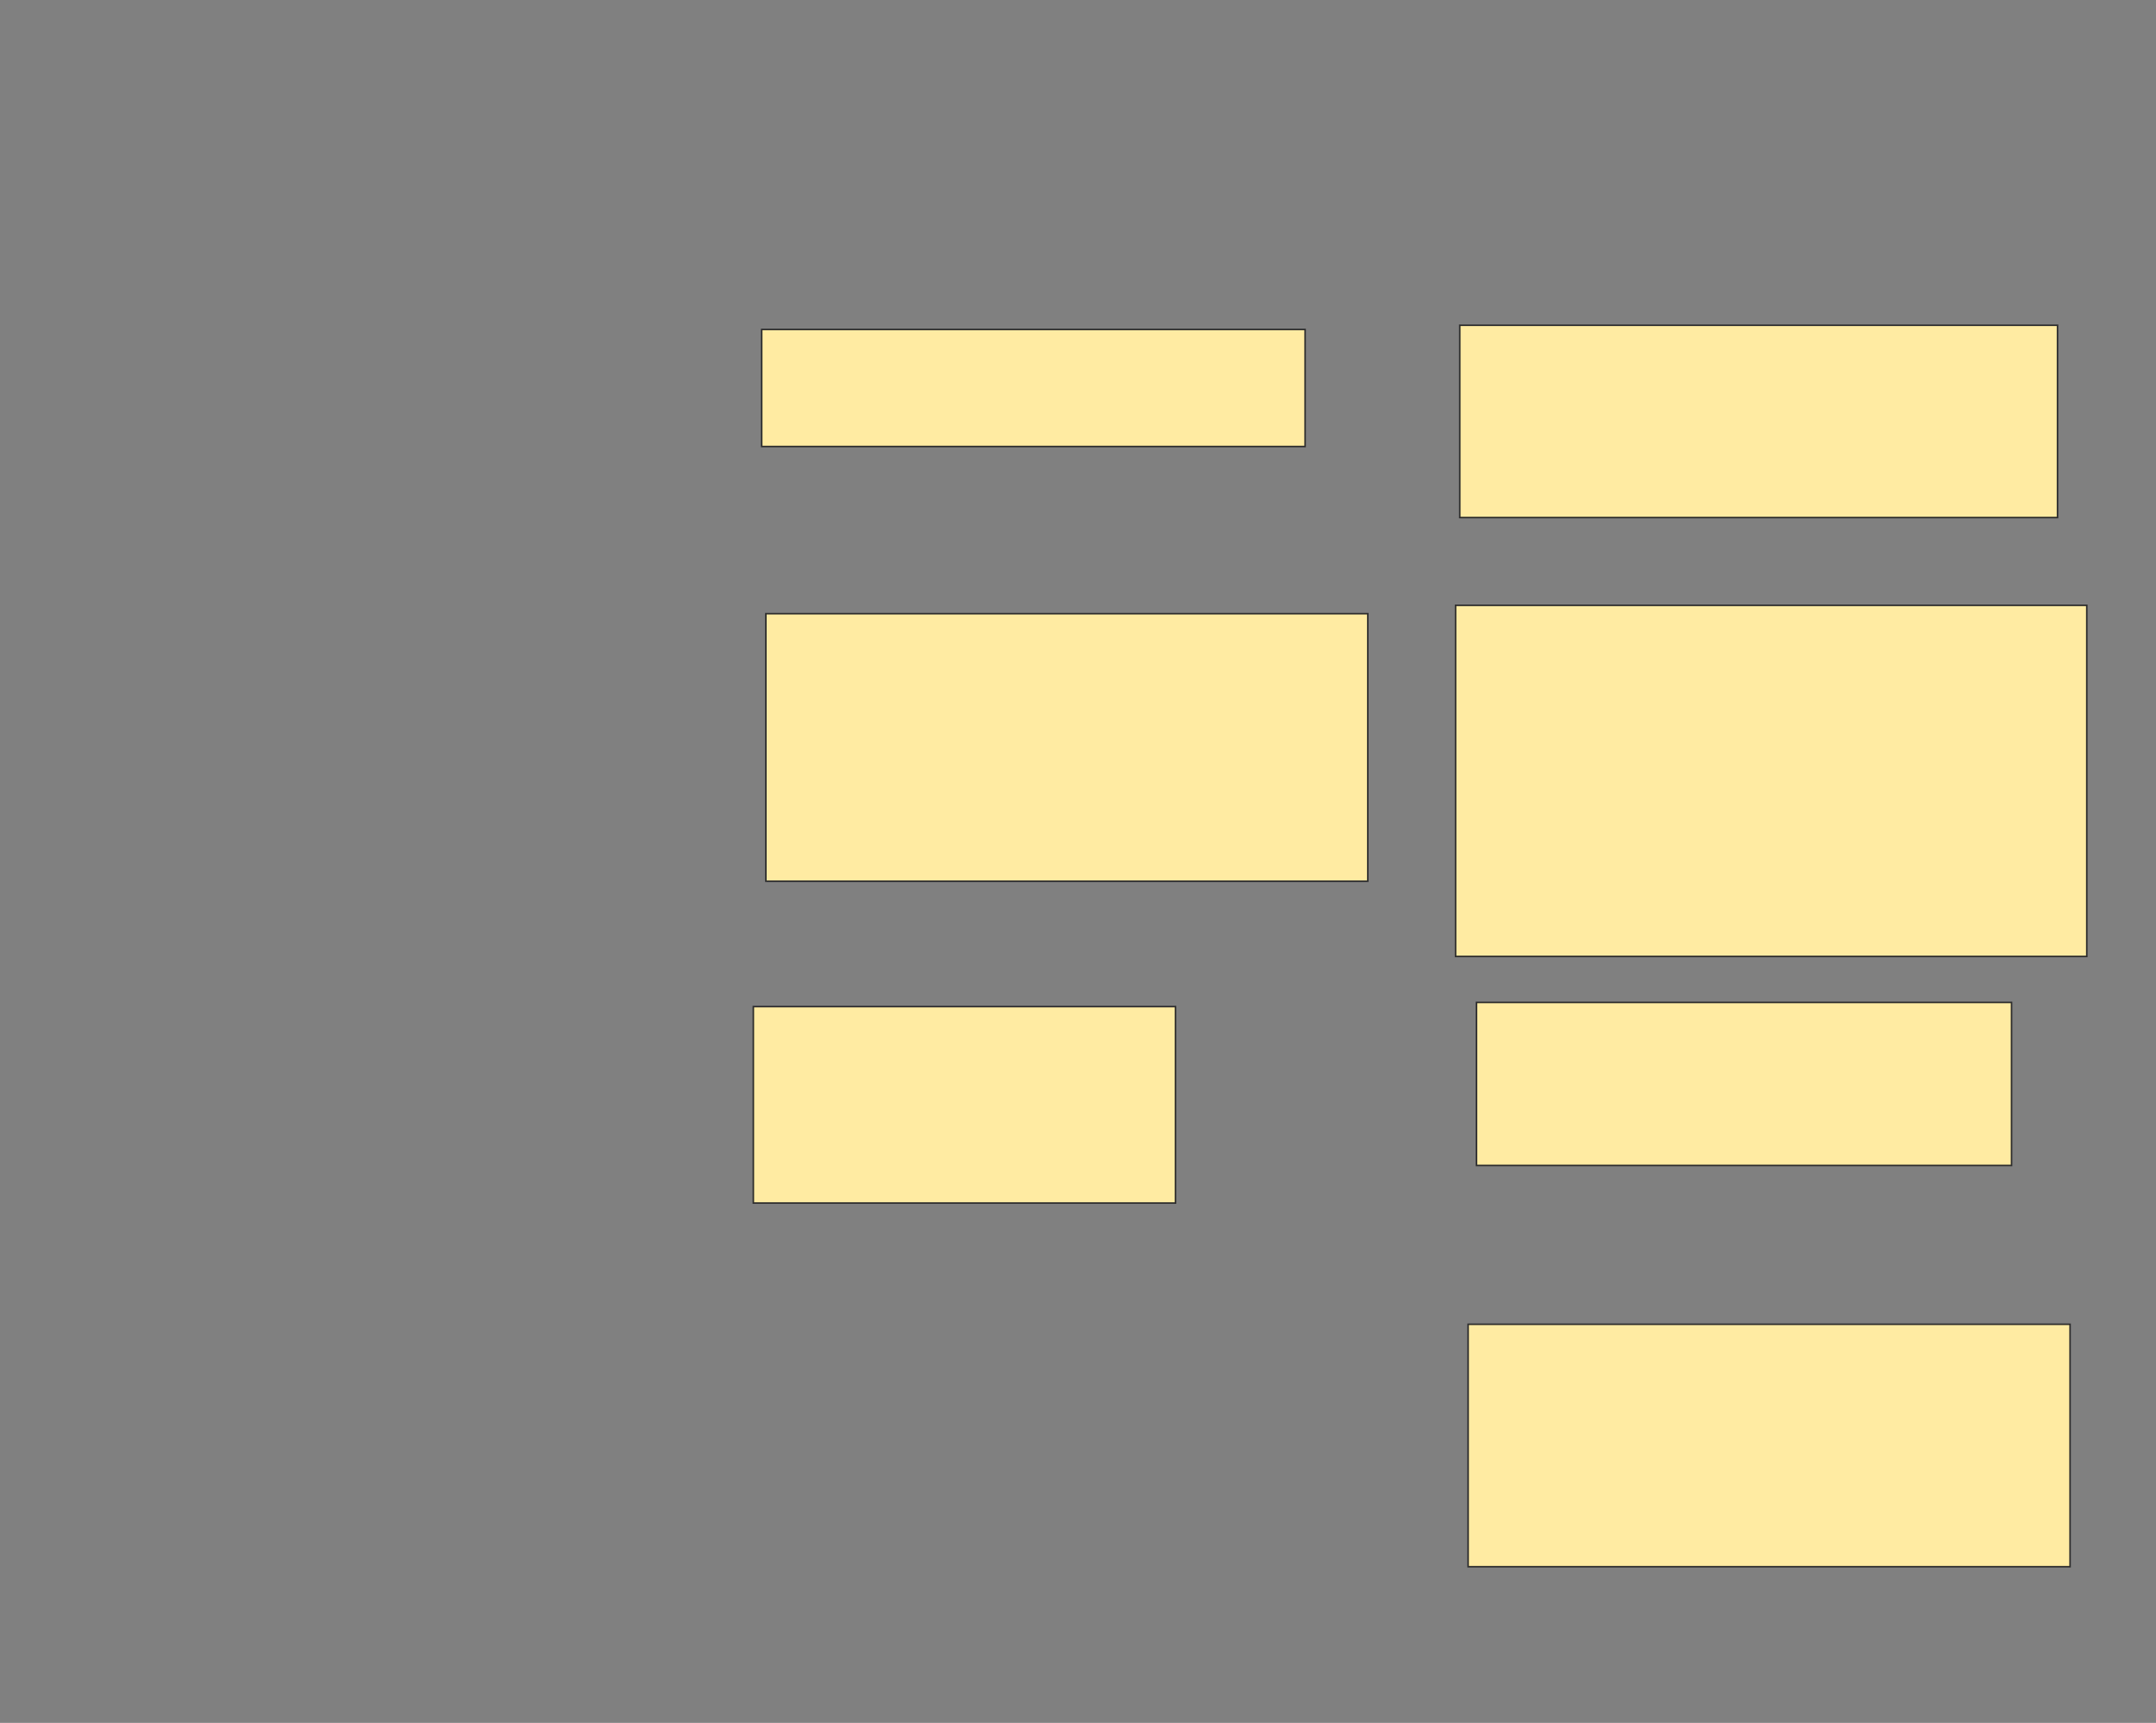 <svg height="1114" width="1394" xmlns="http://www.w3.org/2000/svg">
 <rect width="100%" height="100%" fill="#808080" stroke="none"/>
 <!-- Created with Image Occlusion Enhanced -->
 <g>
  <title>Labels</title>
 </g>
 <g>
  <title>Masks</title>
  <rect fill="#FFEBA2" height="75.676" id="d176c5a3fcf1486498435c3d9748d46a-ao-1" stroke="#2D2D2D" width="351.351" x="492.486" y="213.027"/>
  <rect fill="#FFEBA2" height="124.324" id="d176c5a3fcf1486498435c3d9748d46a-ao-2" stroke="#2D2D2D" width="386.486" x="943.838" y="210.324"/>
  <rect fill="#FFEBA2" height="172.973" id="d176c5a3fcf1486498435c3d9748d46a-ao-3" stroke="#2D2D2D" width="389.189" x="495.189" y="396.811"/>
  <rect fill="#FFEBA2" height="227.027" id="d176c5a3fcf1486498435c3d9748d46a-ao-4" stroke="#2D2D2D" width="408.108" x="941.135" y="391.405"/>
  <rect fill="#FFEBA2" height="127.027" id="d176c5a3fcf1486498435c3d9748d46a-ao-5" stroke="#2D2D2D" width="272.973" x="487.081" y="650.865"/>
  <rect fill="#FFEBA2" height="105.405" id="d176c5a3fcf1486498435c3d9748d46a-ao-6" stroke="#2D2D2D" width="345.946" x="954.649" y="648.162"/>
  
  <rect fill="#FFEBA2" height="156.757" id="d176c5a3fcf1486498435c3d9748d46a-ao-8" stroke="#2D2D2D" width="389.189" x="949.243" y="856.27"/>
 </g>
</svg>
